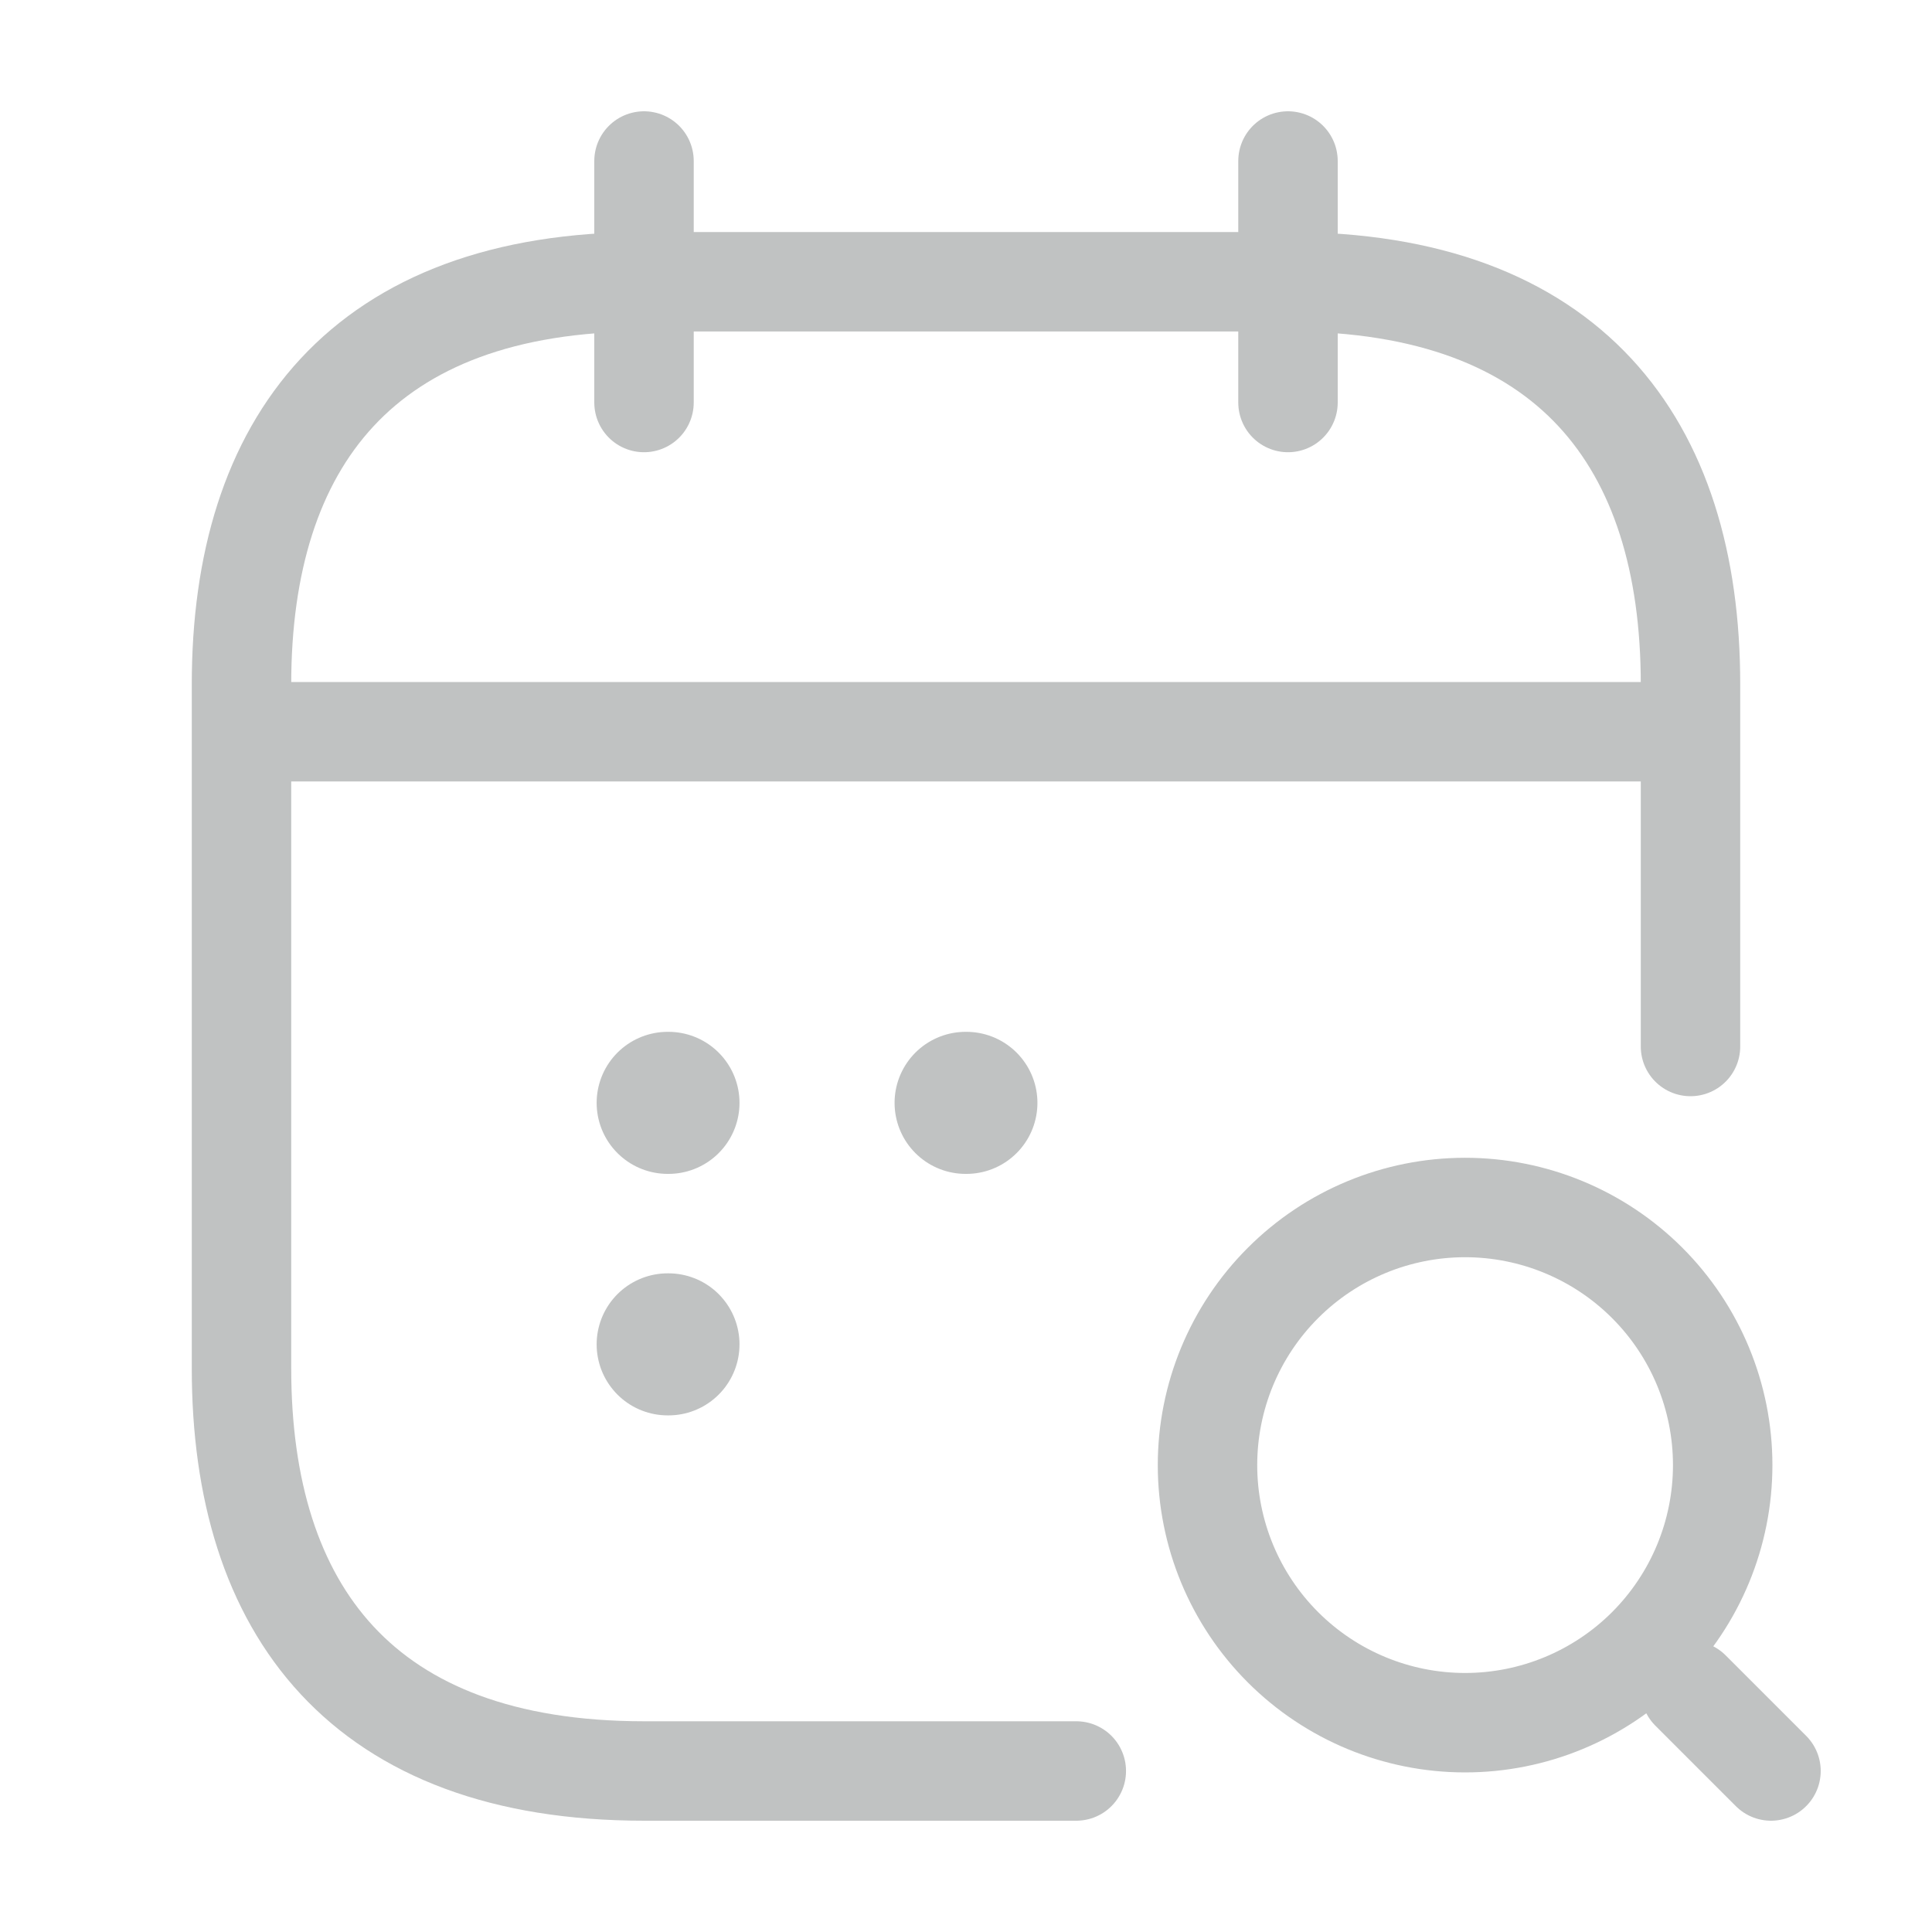 <svg width="68" height="68" viewBox="0 0 68 68" fill="none" xmlns="http://www.w3.org/2000/svg">
<path d="M22.667 5.667V14.167M45.333 5.667V14.167" stroke="#C0C2C2" stroke-width="3.5" stroke-miterlimit="10" stroke-linecap="round" stroke-linejoin="round"/>
<path d="M62.333 62.333L59.5 59.5M51.567 60.633C53.971 60.633 56.277 59.678 57.978 57.978C59.678 56.277 60.633 53.971 60.633 51.567C60.633 49.162 59.678 46.856 57.978 45.156C56.277 43.455 53.971 42.5 51.567 42.5C49.162 42.5 46.856 43.455 45.156 45.156C43.455 46.856 42.5 49.162 42.5 51.567C42.5 53.971 43.455 56.277 45.156 57.978C46.856 59.678 49.162 60.633 51.567 60.633Z" stroke="#C0C2C2" stroke-width="3.5" stroke-linecap="round" stroke-linejoin="round"/>
<path d="M9.917 25.755H58.083M37.882 62.333H22.667C12.75 62.333 8.5 56.667 8.5 48.167V24.083C8.5 15.583 12.75 9.917 22.667 9.917H45.333C55.25 9.917 59.5 15.583 59.5 24.083V36.833" stroke="#C0C2C2" stroke-width="3.5" stroke-miterlimit="10" stroke-linecap="round" stroke-linejoin="round"/>
<path d="M33.986 38.817H34.014M23.5 38.817H23.528M23.5 47.317H23.528" stroke="#C0C2C2" stroke-width="5" stroke-linecap="round" stroke-linejoin="round"/>
</svg>
